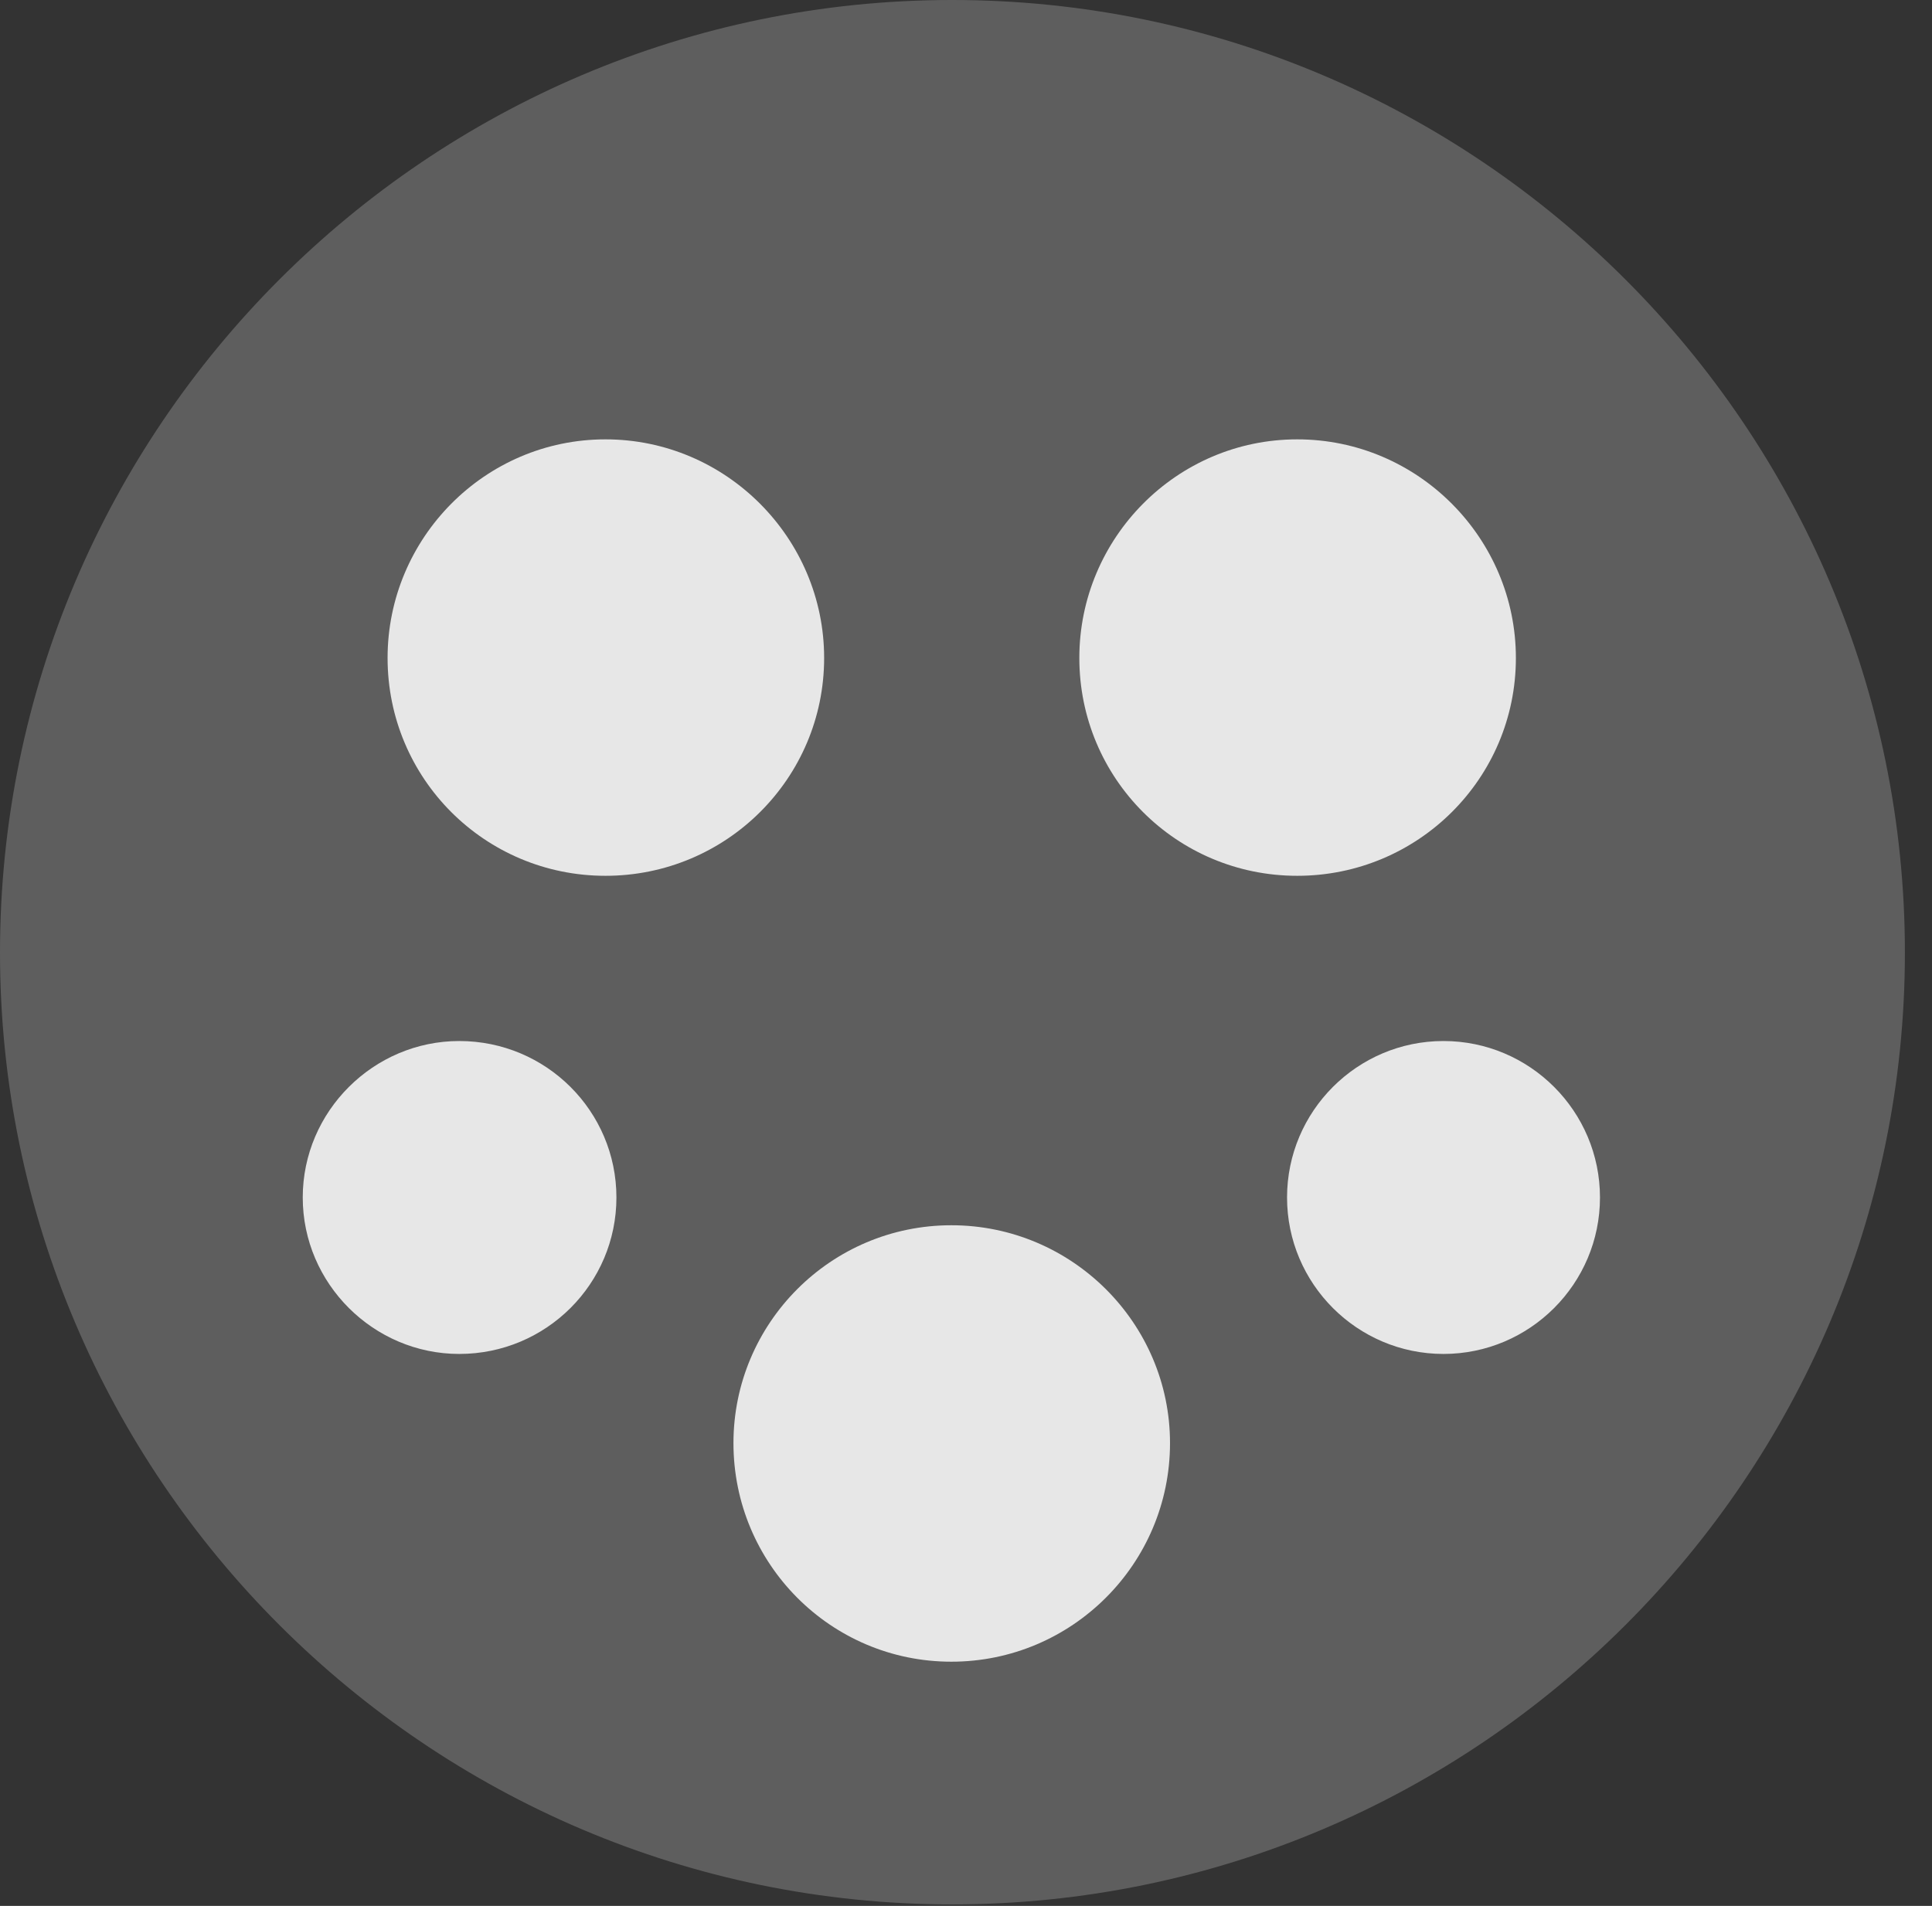 <?xml version="1.0" encoding="UTF-8"?>
<!--Generator: Apple Native CoreSVG 341-->
<!DOCTYPE svg
PUBLIC "-//W3C//DTD SVG 1.1//EN"
       "http://www.w3.org/Graphics/SVG/1.1/DTD/svg11.dtd">
<svg version="1.1" xmlns="http://www.w3.org/2000/svg" xmlns:xlink="http://www.w3.org/1999/xlink" viewBox="0 0 25.801 25.459">
 <rect x="0" y="0" width="25.801" height="25.459" fill="#333333" stroke="none"/>
 <g>
  <rect height="25.459" opacity="0" width="25.801" x="0" y="0"/>
  <path d="M12.715 25.439C19.727 25.439 25.439 19.727 25.439 12.725C25.439 5.713 19.727 0 12.715 0C5.713 0 0 5.713 0 12.725C0 19.727 5.713 25.439 12.715 25.439Z" fill="white" fill-opacity="0.212"/>
  <path d="M8.086 11.699C6.475 11.699 5.176 10.4 5.176 8.789C5.176 7.188 6.475 5.869 8.086 5.869C9.697 5.869 11.006 7.188 11.006 8.789C11.006 10.4 9.697 11.699 8.086 11.699ZM17.324 11.699C15.713 11.699 14.414 10.4 14.414 8.789C14.414 7.188 15.713 5.869 17.324 5.869C18.936 5.869 20.244 7.188 20.244 8.789C20.244 10.4 18.936 11.699 17.324 11.699ZM12.705 22.197C11.094 22.197 9.795 20.889 9.795 19.277C9.795 17.676 11.094 16.367 12.705 16.367C14.316 16.367 15.625 17.676 15.625 19.277C15.625 20.889 14.316 22.197 12.705 22.197ZM6.133 18.086C4.99 18.086 4.043 17.148 4.043 15.996C4.043 14.844 4.99 13.906 6.133 13.906C7.295 13.906 8.232 14.844 8.232 15.996C8.232 17.148 7.295 18.086 6.133 18.086ZM19.277 18.086C18.125 18.086 17.188 17.148 17.188 15.996C17.188 14.844 18.125 13.906 19.277 13.906C20.43 13.906 21.367 14.844 21.367 15.996C21.367 17.148 20.43 18.086 19.277 18.086Z" fill="white" fill-opacity="0.85"/>
 </g>
</svg>
